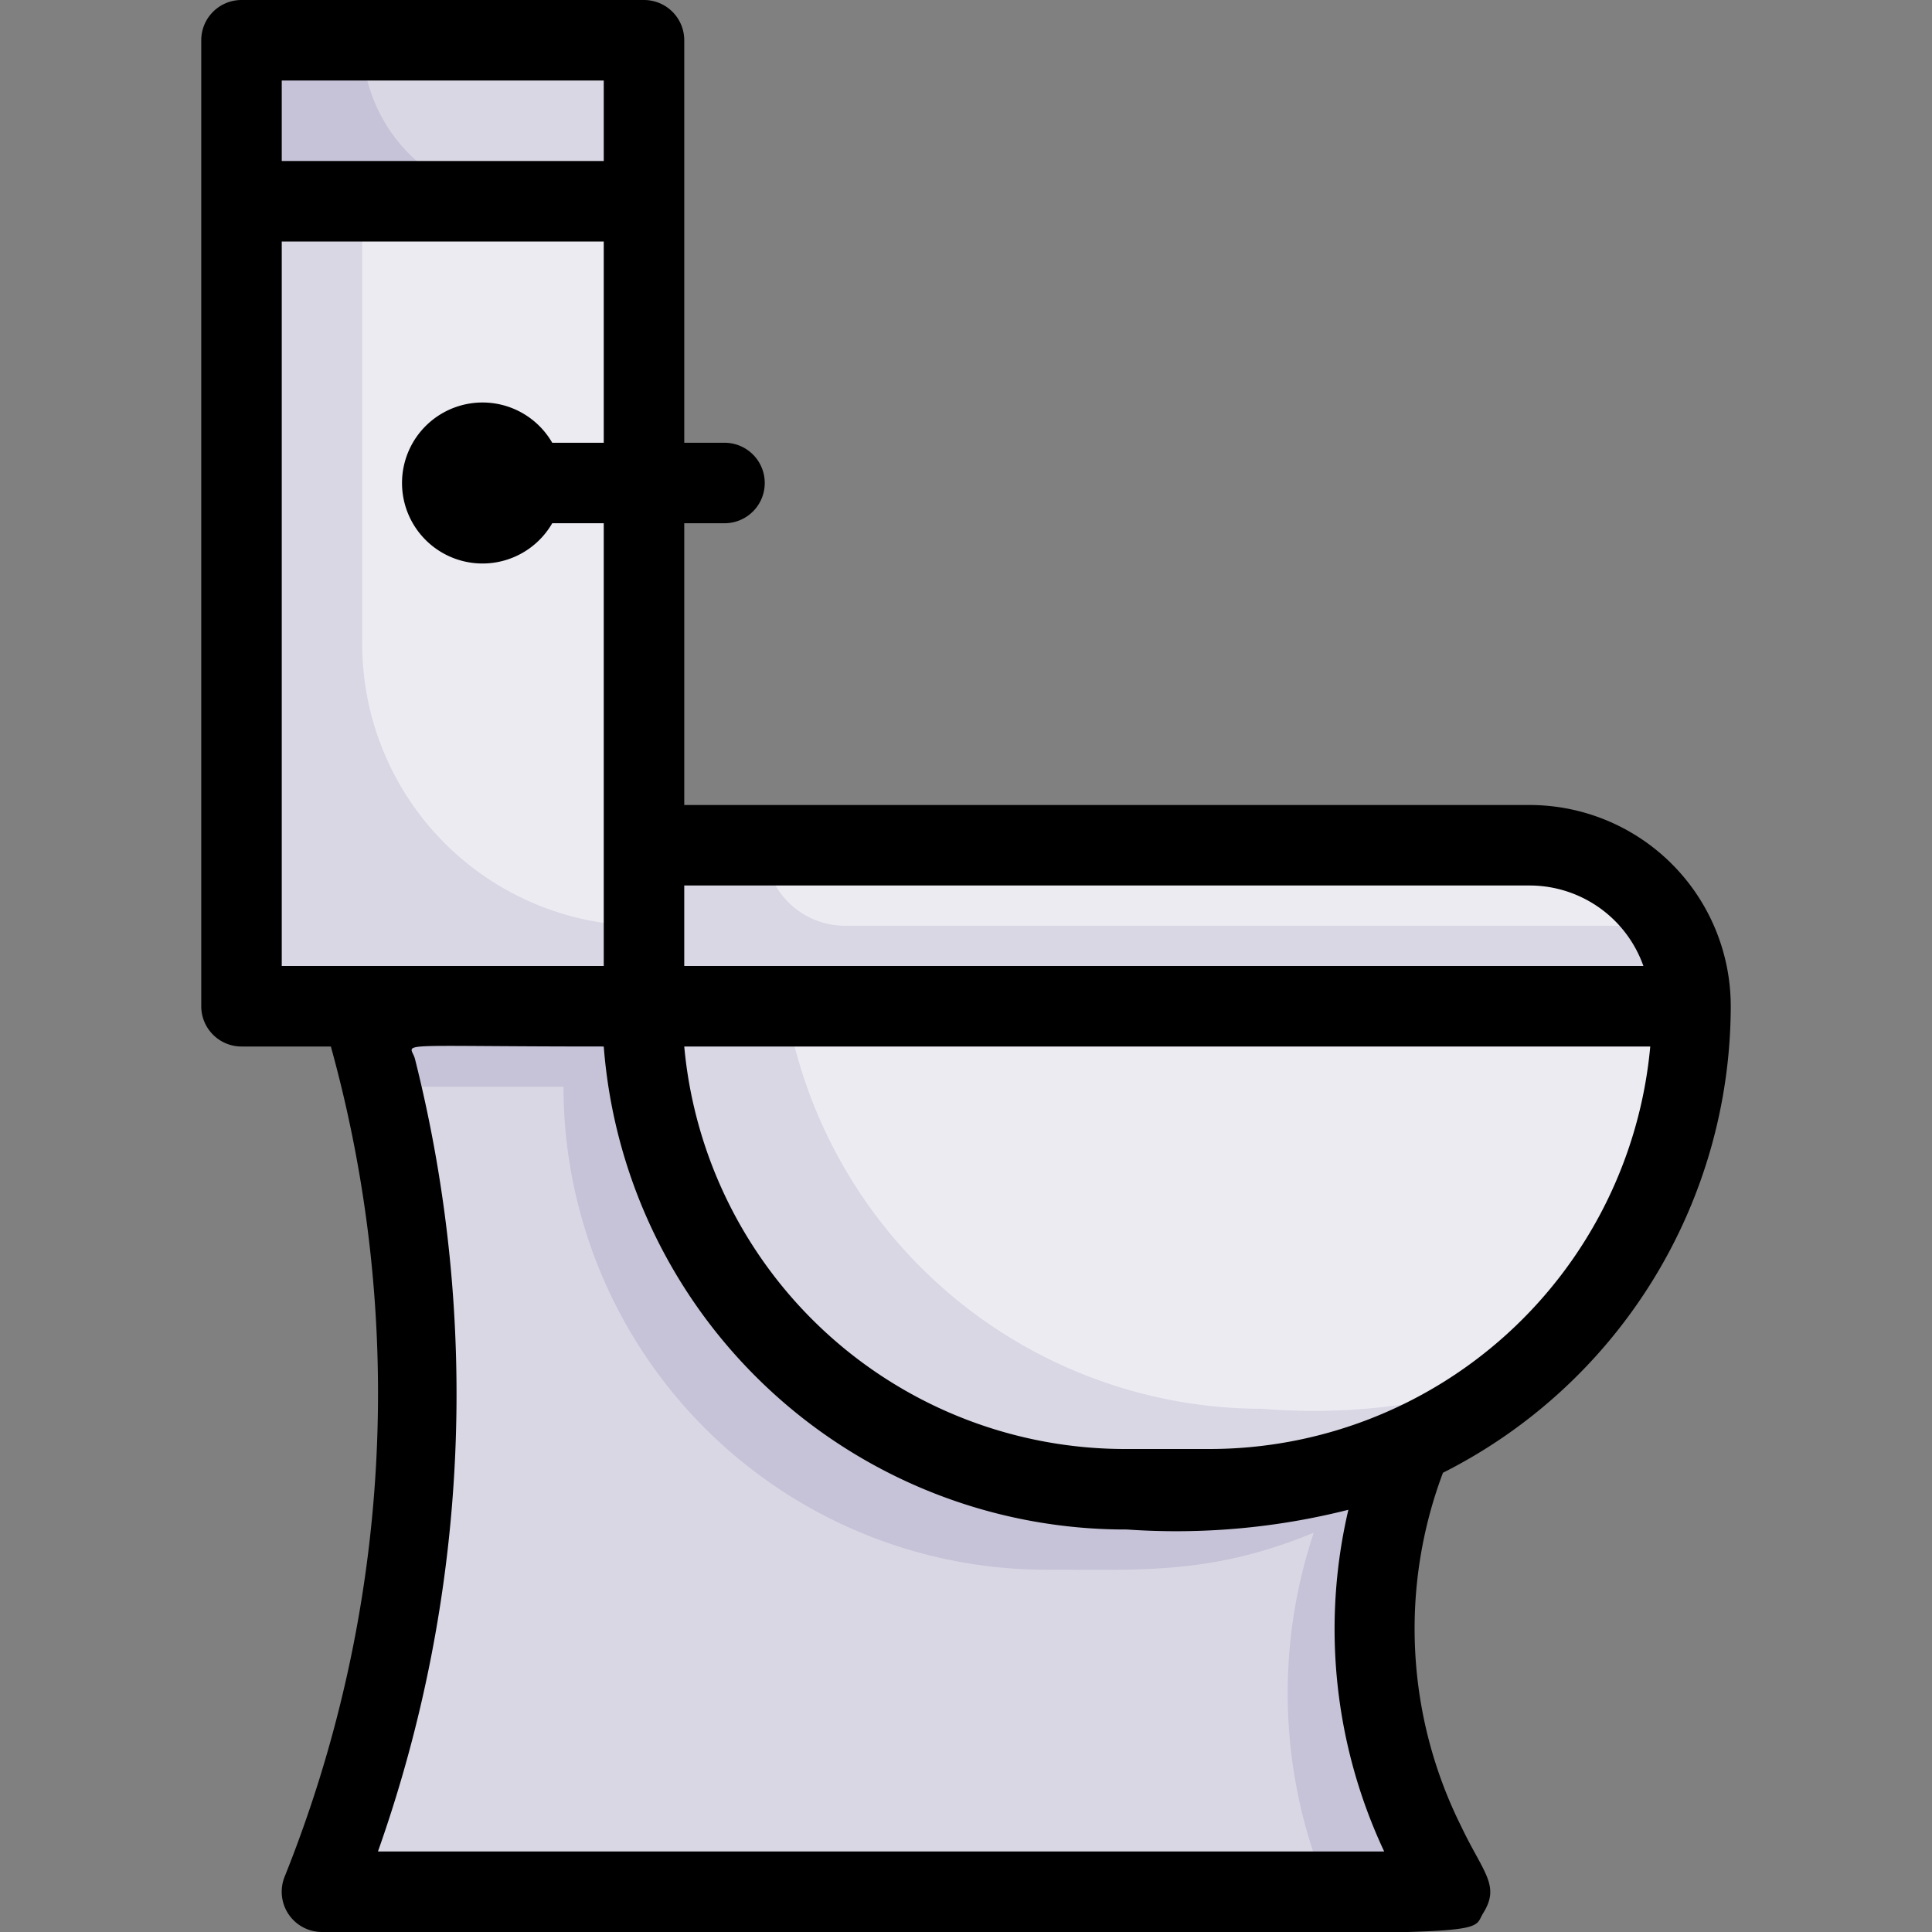<svg xmlns="http://www.w3.org/2000/svg" viewBox="0 0 48 48"><rect x="0" y="0" width="48" height="48" fill="#808080" stroke="none"/><defs><style>.cls-1{fill:#dad7e5;}.cls-2{fill:#edebf2;}.cls-3{fill:#c6c3d8;}</style></defs><title>Toilets</title><g id="Toilets"><path class="cls-1" d="M42,25a12,12,0,0,1-4.27,9.19C34.29,37.07,31.07,37,28,37A12,12,0,0,1,16,25Z"/><path class="cls-2" d="M42,25a12,12,0,0,1-4.27,9.19,15.45,15.45,0,0,1-6.37.81A12,12,0,0,1,19.53,25Z"/><rect class="cls-3" x="6" y="1" width="10" height="4"/><path class="cls-1" d="M16,1V5H13A4,4,0,0,1,9,1Z"/><rect class="cls-1" x="6" y="5" width="10" height="20"/><path class="cls-2" d="M16,5c0,18.76-.1,18,0,18a7,7,0,0,1-7-7V5Z"/><path class="cls-3" d="M36,47H8c3.2-8,2.78-14.91,1-22h7A12,12,0,0,0,28,37c2.39,0,4.12.12,6.64-.92a12.57,12.57,0,0,0,.68,9.57Z"/><path class="cls-1" d="M8,47A33.24,33.24,0,0,0,9.49,27H14A12,12,0,0,0,26,39c2.39,0,4.12.12,6.64-.92A12.58,12.58,0,0,0,33,47Z"/><path class="cls-1" d="M42,25H16V21H38A4,4,0,0,1,42,25Z"/><path class="cls-2" d="M41.46,23H21a2,2,0,0,1-2-2c0-.1-.93,0,19,0A4,4,0,0,1,41.46,23Z"/><path d="M43,25a5,5,0,0,0-5-5H17V13h1a1,1,0,0,0,0-2H17V1a1,1,0,0,0-1-1H6A1,1,0,0,0,5,1V25a1,1,0,0,0,1,1H8.22A32.25,32.25,0,0,1,7.07,46.63,1,1,0,0,0,8,48c30.14,0,28.42.22,28.85-.47s0-1-.55-2.16a11,11,0,0,1-.45-8.78A13,13,0,0,0,43,25ZM30,36H28A11,11,0,0,1,17,26H41A11,11,0,0,1,30,36Zm8-14a3,3,0,0,1,2.83,2H17V22ZM15,2V4H7V2ZM7,6h8v5H13.72a2,2,0,1,0,0,2H15V24H7ZM34.39,46h-25a34.06,34.06,0,0,0,.92-19.69c-.11-.43-.78-.31,4.69-.31A13,13,0,0,0,28,38a17.44,17.44,0,0,0,5.5-.49A13,13,0,0,0,34.39,46Z"/></g></svg>